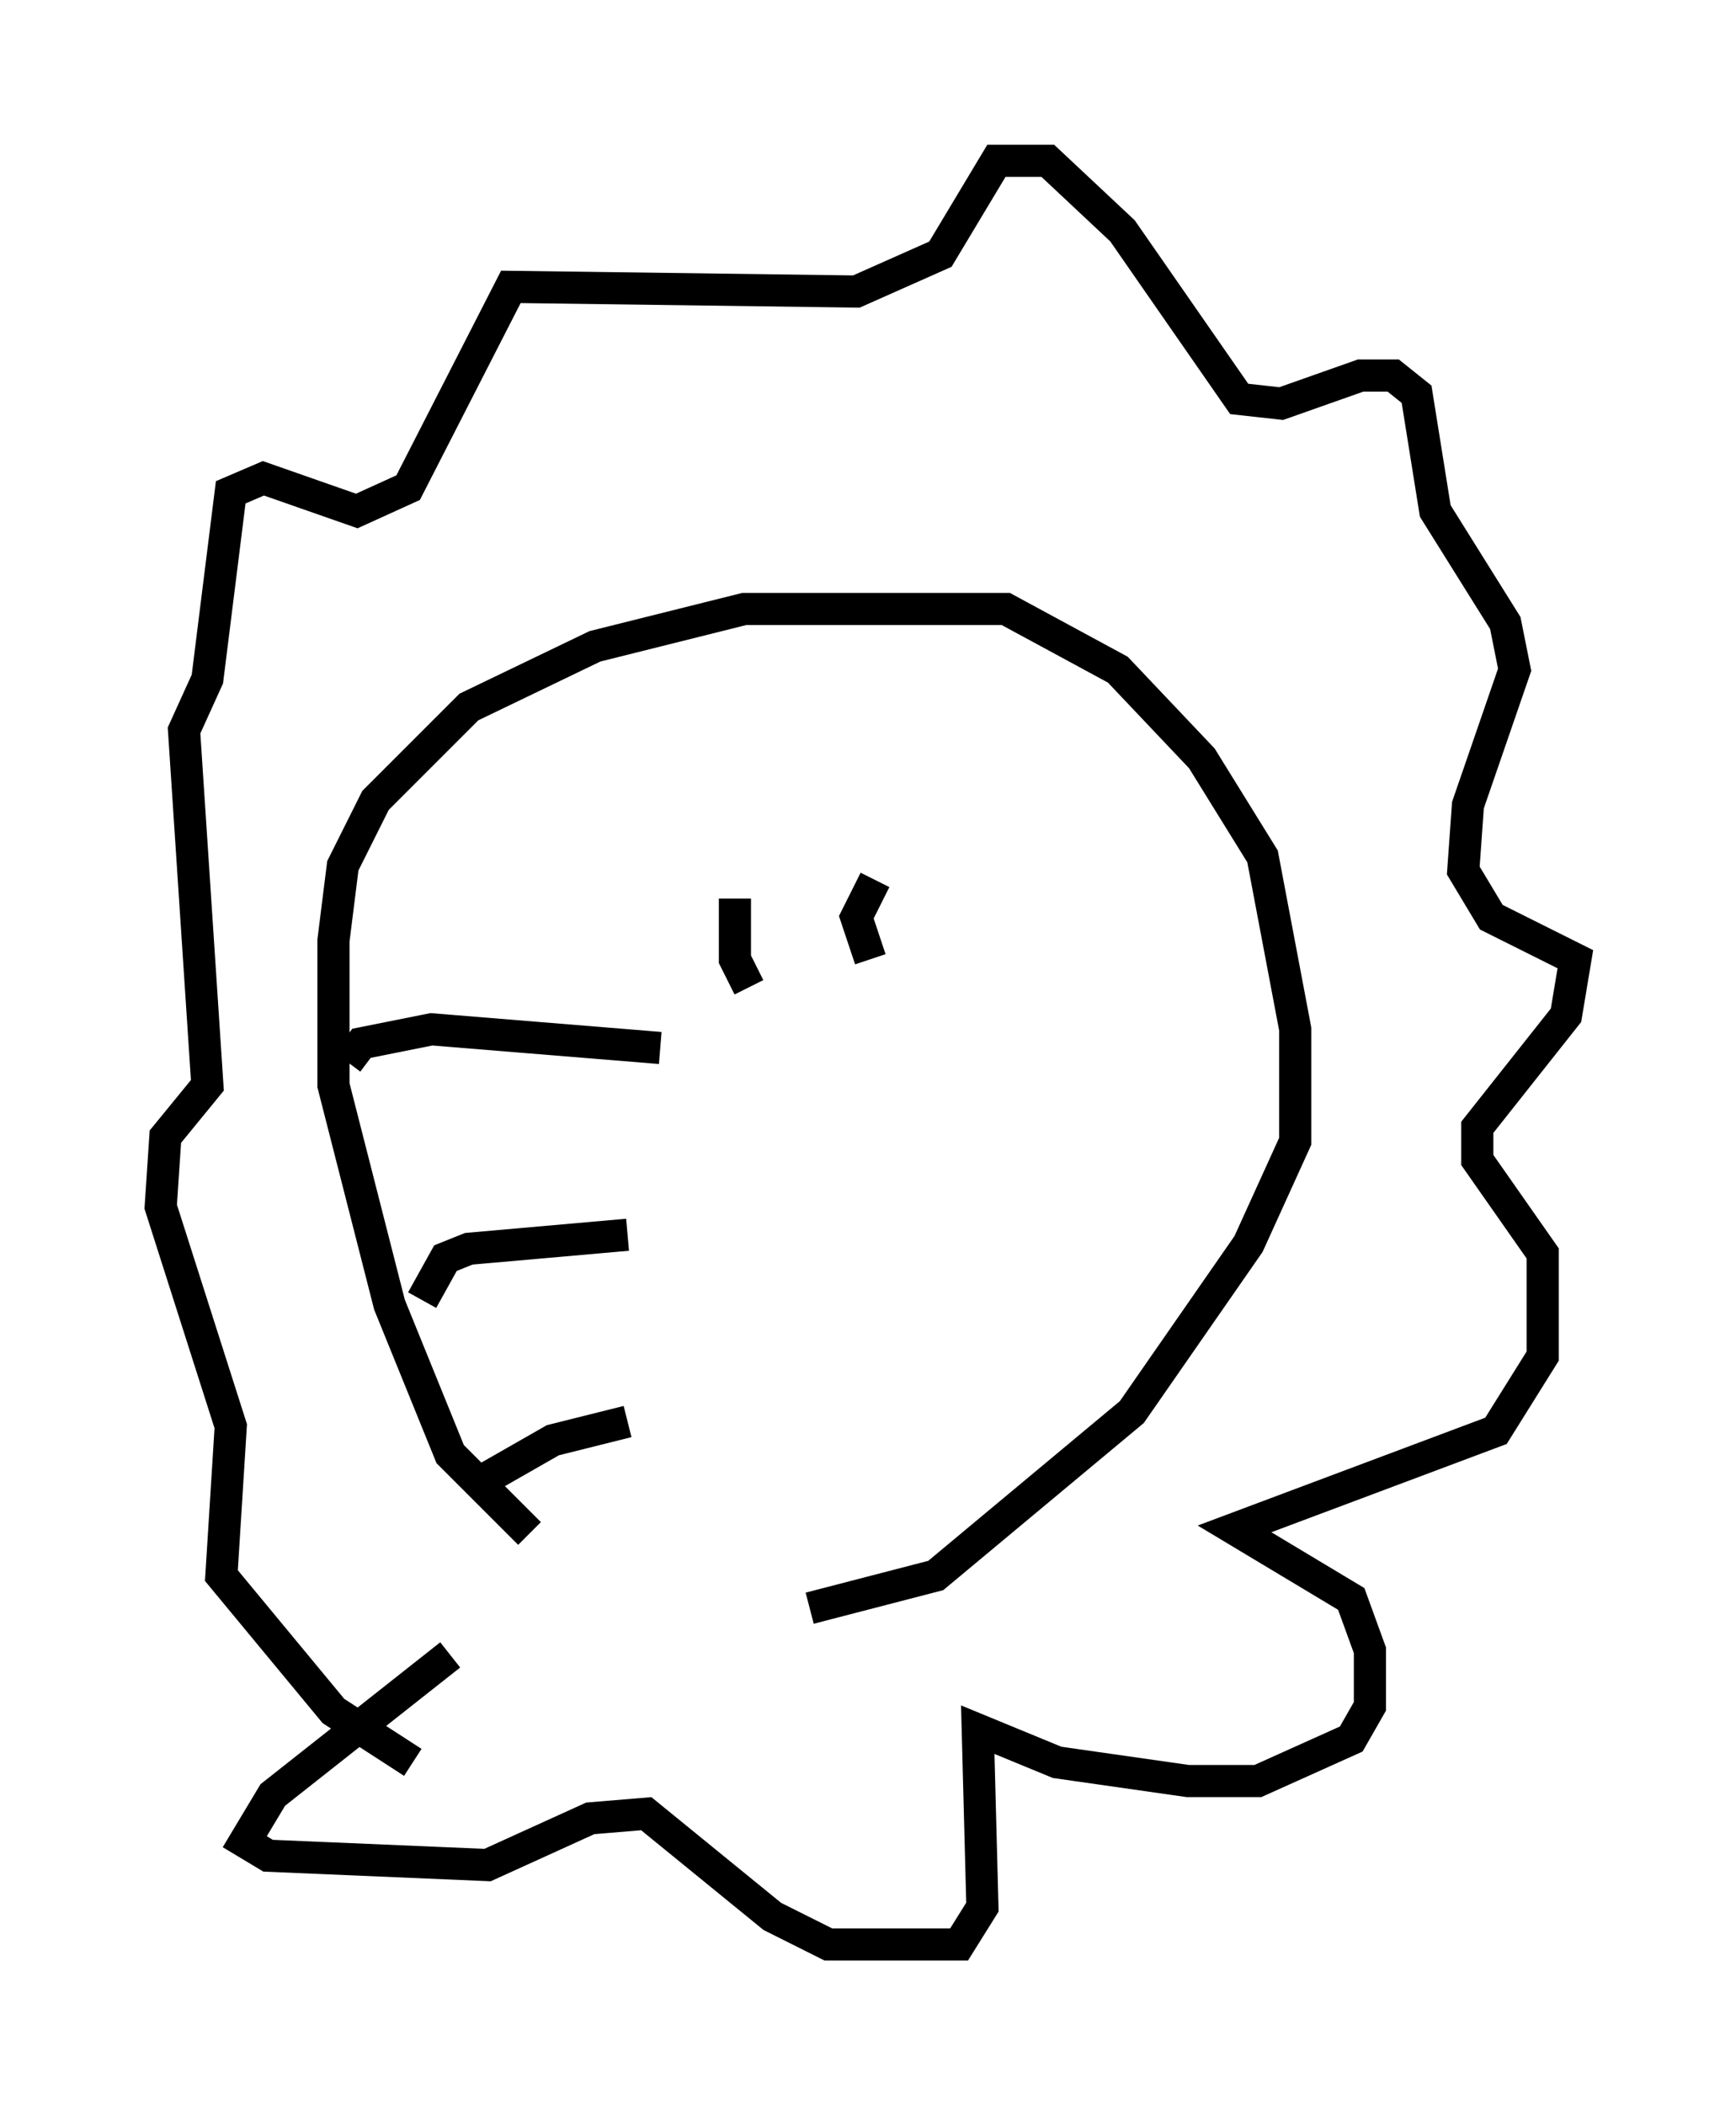 <?xml version="1.0" encoding="utf-8" ?>
<svg baseProfile="full" height="65.486" version="1.1" width="54.011" xmlns="http://www.w3.org/2000/svg" xmlns:ev="http://www.w3.org/2001/xml-events" xmlns:xlink="http://www.w3.org/1999/xlink"><defs /><rect fill="white" height="65.486" width="54.011" x="0" y="0" /><path d="M22.285, 50.464 m-5.81, -2.76 l-2.469, -2.469 -1.888, -4.648 l-1.743, -6.827 0.0, -4.503 l0.291, -2.324 1.017, -2.034 l2.905, -2.905 3.922, -1.888 l4.648, -1.162 8.134, 0.0 l3.486, 1.888 2.615, 2.76 l1.888, 3.05 1.017, 5.374 l0.0, 3.486 -1.453, 3.196 l-3.631, 5.229 -6.101, 5.084 l-3.922, 1.017 m-11.184, 1.453 l-5.52, 4.358 -0.872, 1.453 l0.726, 0.436 6.827, 0.291 l3.196, -1.453 1.743, -0.145 l3.922, 3.196 1.743, 0.872 l4.067, 0.0 0.726, -1.162 l-0.145, -5.52 2.469, 1.017 l4.067, 0.581 2.179, 0.0 l2.905, -1.307 0.581, -1.017 l0.0, -1.743 -0.581, -1.598 l-3.631, -2.179 8.134, -3.05 l1.453, -2.324 0.0, -3.196 l-2.034, -2.905 0.0, -1.017 l2.76, -3.486 0.291, -1.743 l-2.615, -1.307 -0.872, -1.453 l0.145, -2.034 1.453, -4.212 l-0.291, -1.453 -2.179, -3.486 l-0.581, -3.631 -0.726, -0.581 l-1.017, 0.0 -2.469, 0.872 l-1.307, -0.145 -3.631, -5.229 l-2.324, -2.179 -1.598, 0.0 l-1.743, 2.905 -2.615, 1.162 l-10.749, -0.145 -3.196, 6.246 l-1.598, 0.726 -2.905, -1.017 l-1.017, 0.436 -0.726, 5.81 l-0.726, 1.598 0.726, 11.039 l-1.307, 1.598 -0.145, 2.179 l2.179, 6.827 -0.291, 4.648 l3.486, 4.212 2.469, 1.598 m10.603, -30.067 l0.0, 0.0 m5.955, -1.162 l0.0, 0.0 m-6.536, 4.358 l0.0, 1.888 0.436, 0.872 m3.922, -3.341 l-0.581, 1.162 0.436, 1.307 m-6.536, 2.76 l-7.117, -0.581 -2.179, 0.436 l-0.436, 0.581 m8.715, 5.374 l-4.939, 0.436 -0.726, 0.291 l-0.726, 1.307 m6.391, 3.777 l-2.324, 0.581 -2.034, 1.162 " fill="none" stroke="black" stroke-width="1" /></svg>